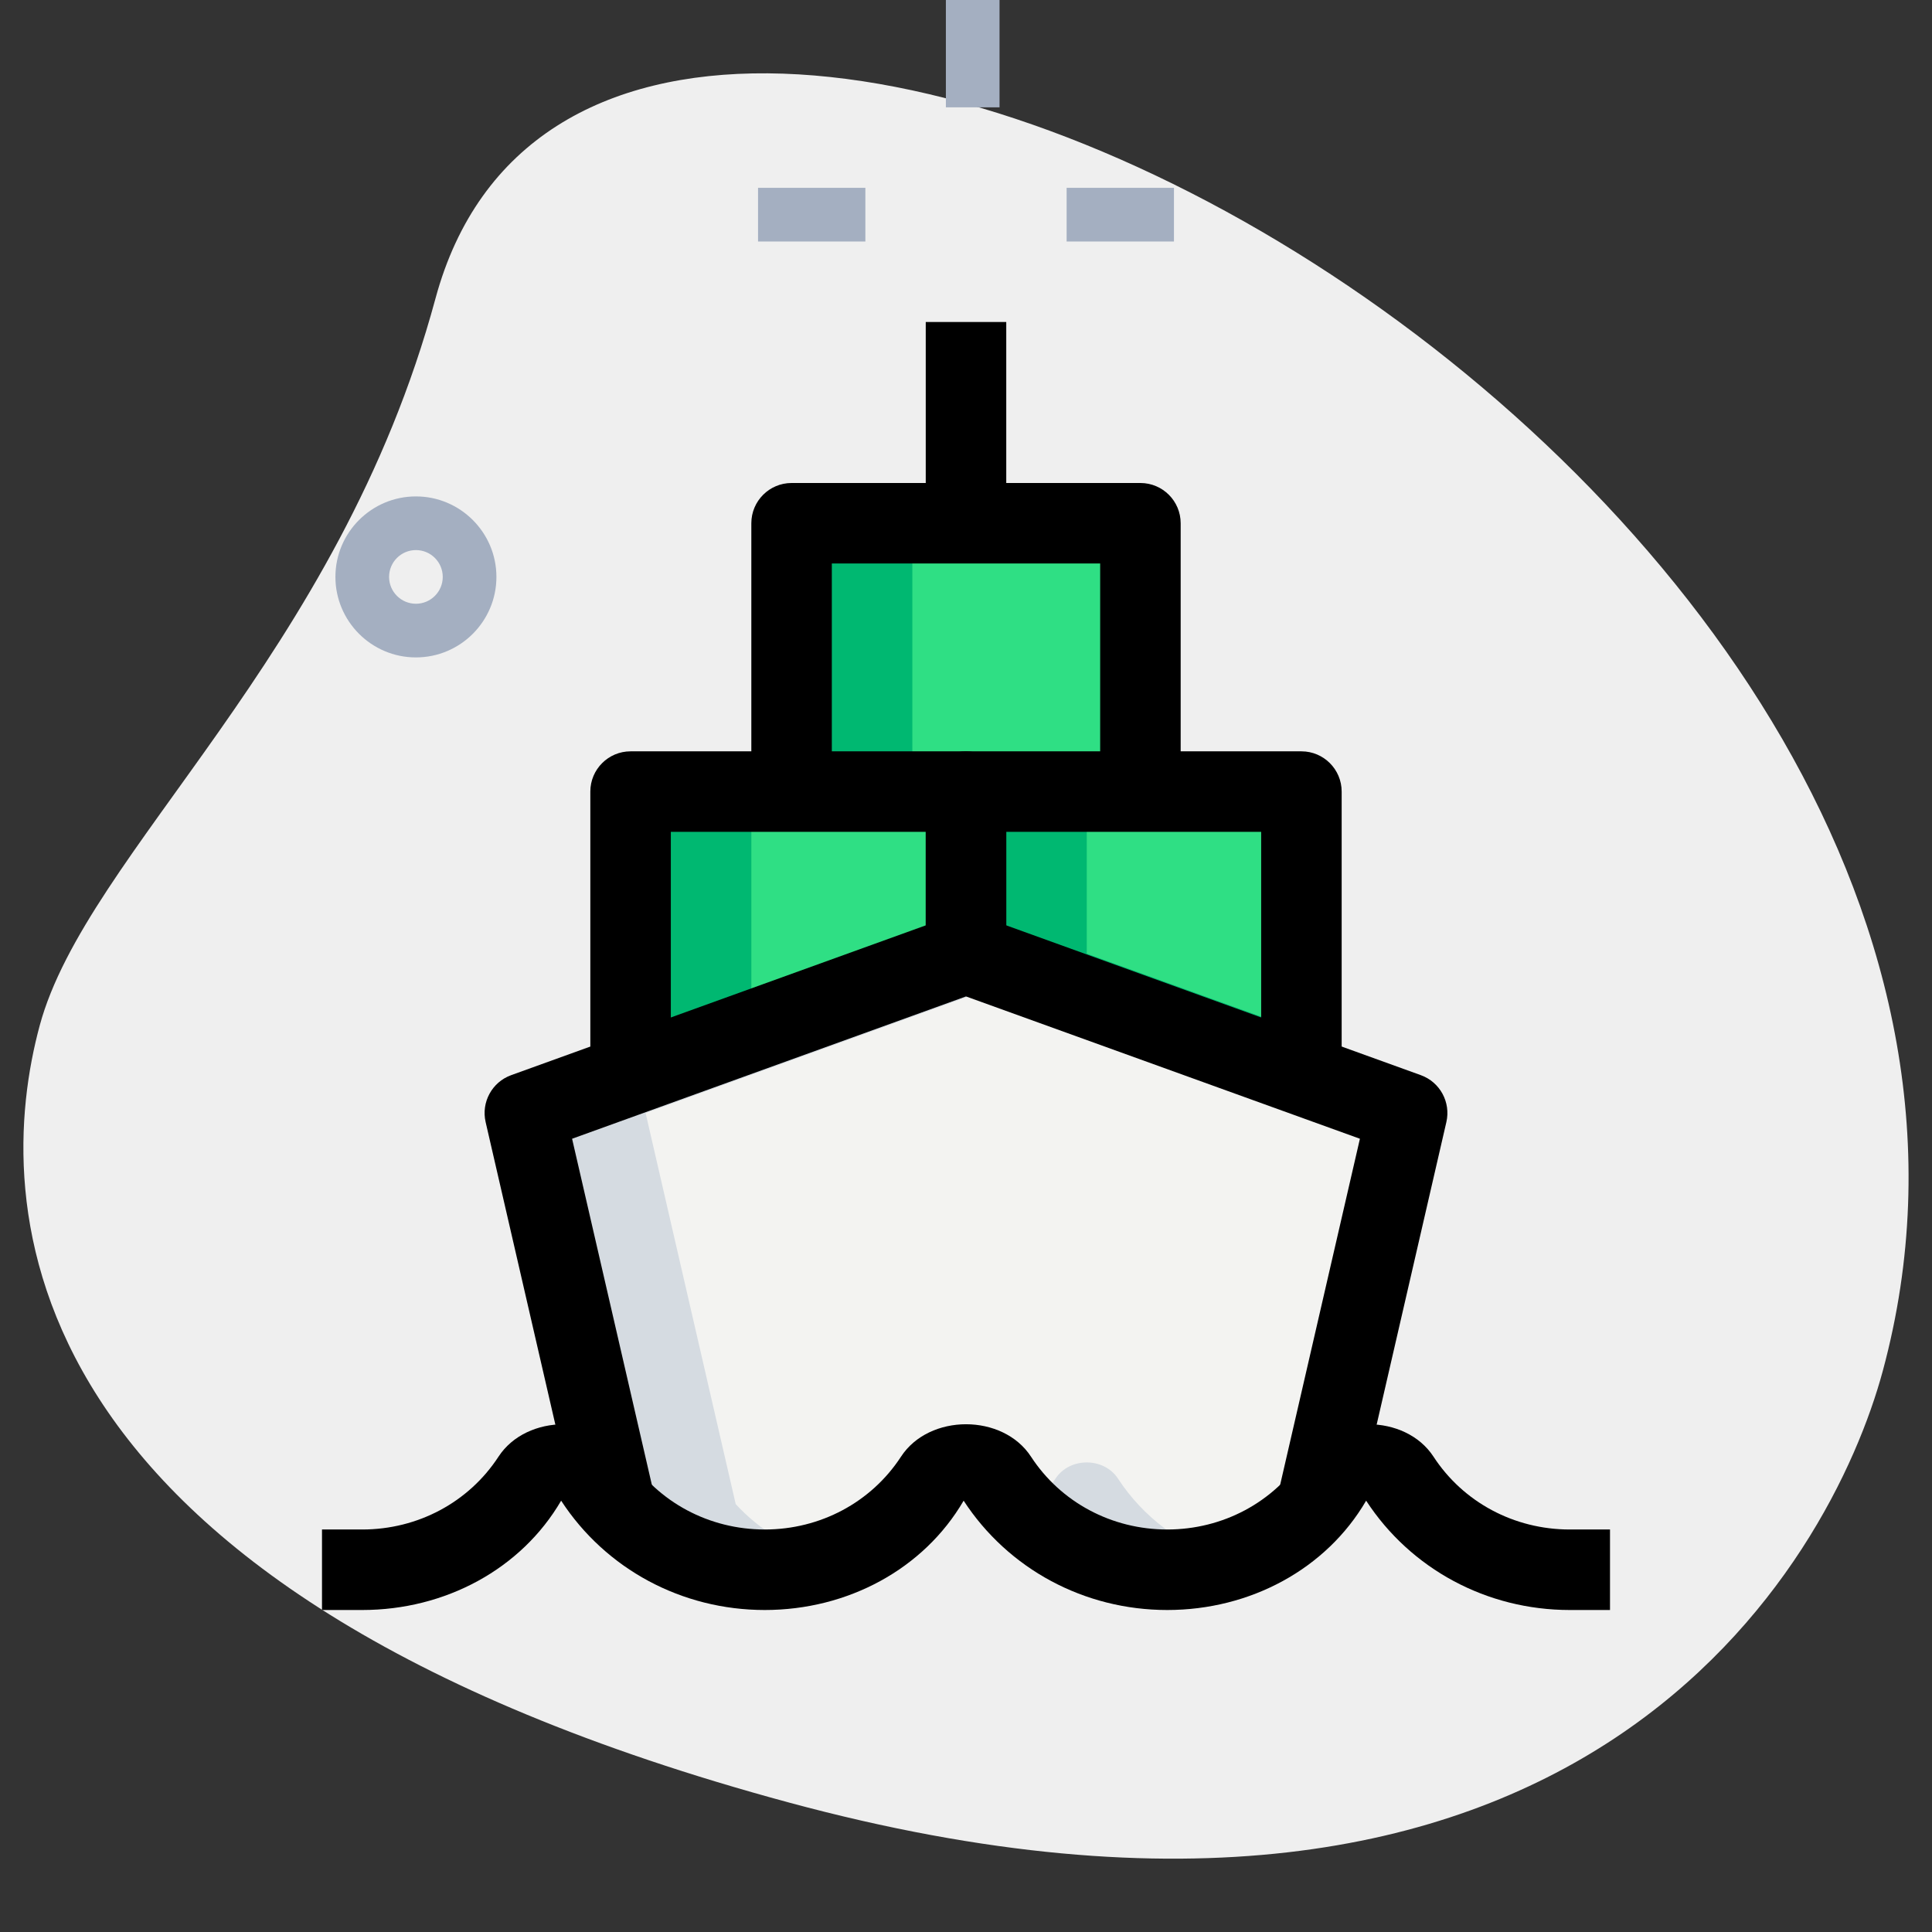<svg width="512" height="512" viewBox="0 0 512 512" fill="none" xmlns="http://www.w3.org/2000/svg">
<rect x="0" y="0" width="512" height="512" fill="#333333" stroke="none"/>
<g clip-path="url(#clip0_5_5350)">
<path d="M115.399 79.132C89.728 174.094 22.898 226.005 10.524 271.772C-1.849 317.54 -1.522 420.75 208.995 477.668C419.513 534.585 485.362 413.653 498.958 363.307C562.688 127.616 160.867 -89.059 115.399 79.132Z" fill="#EFEFEF"/>
<path d="M282.667 49.778H311.111V64H282.667V49.778Z" fill="#A4AFC1"/>
<path d="M200.889 49.778H229.333V64H200.889V49.778Z" fill="#A4AFC1"/>
<path d="M250.667 0H264.889V28.444H250.667V0Z" fill="#A4AFC1"/>
<path d="M110.222 174.222C98.46 174.222 88.889 164.651 88.889 152.889C88.889 141.127 98.46 131.556 110.222 131.556C121.984 131.556 131.556 141.127 131.556 152.889C131.556 164.651 121.984 174.222 110.222 174.222ZM110.222 145.778C106.297 145.778 103.111 148.964 103.111 152.889C103.111 156.814 106.297 160 110.222 160C114.148 160 117.333 156.814 117.333 152.889C117.333 148.964 114.148 145.778 110.222 145.778Z" fill="#A4AFC1"/>
<path d="M372.907 294.969L256 252.729L139.093 294.969L162.972 398.606C172.743 409.244 186.866 416 202.667 416C221.596 416 238.236 406.372 247.694 391.879C251.449 386.119 260.551 386.119 264.306 391.879C273.763 406.386 290.403 416 309.333 416C325.134 416 339.257 409.244 349.027 398.606L372.907 294.969Z" fill="#F3F3F1"/>
<path d="M209.778 209.778H167.111V284.843L256 252.729V227.556V209.778H209.778Z" fill="#2FDF84"/>
<path d="M302.222 209.778H256V227.556V252.729L344.889 284.843V209.778H302.222Z" fill="#2FDF84"/>
<path d="M209.778 138.667H302.222V209.778H209.778V138.667Z" fill="#2FDF84"/>
<path d="M194.972 398.606L171.093 294.969L272 258.517L256 252.729L139.093 294.969L162.972 398.606C172.743 409.244 186.866 416 202.667 416C208.384 416 213.845 415.033 219.008 413.412C209.678 410.567 201.344 405.532 194.972 398.606Z" fill="#D5DBE1"/>
<path d="M296.306 391.879C292.551 386.119 283.449 386.119 279.694 391.879C277.504 395.236 274.887 398.293 272 401.067C281.628 410.283 294.784 416 309.333 416C314.837 416 320.014 414.919 324.992 413.412C313.06 409.657 302.905 402.005 296.306 391.879Z" fill="#D5DBE1"/>
<path d="M199.111 209.778H167.111V284.843L199.111 273.28V209.778Z" fill="#00B871"/>
<path d="M288 252.729V227.556V209.778H256V227.556V252.729L344.889 284.843V273.28L288 252.729Z" fill="#00B871"/>
<path d="M209.778 138.667H241.778V209.778H209.778V138.667Z" fill="#00B871"/>
<path d="M359.41 401.038L338.617 396.245L360.391 301.781L256 264.064L151.609 301.781L173.383 396.245L152.59 401.038L128.697 297.358C127.488 292.096 130.389 286.763 135.467 284.928L252.373 242.688C254.72 241.835 257.28 241.835 259.627 242.688L376.533 284.928C381.611 286.763 384.512 292.096 383.303 297.358L359.41 401.038Z" fill="black"/>
<path d="M426.667 426.667H416C394.041 426.667 373.874 415.844 362.041 397.696C351.459 415.844 331.292 426.667 309.333 426.667C287.374 426.667 267.207 415.844 255.374 397.696C244.793 415.844 224.626 426.667 202.667 426.667C180.707 426.667 160.54 415.844 148.707 397.696C138.126 415.844 117.959 426.667 96 426.667H85.333V405.333H96C110.72 405.333 124.217 398.123 132.096 386.048C139.577 374.571 159.104 374.571 166.571 386.048C174.45 398.123 187.947 405.333 202.667 405.333C217.387 405.333 230.883 398.123 238.763 386.048C246.243 374.571 265.771 374.571 273.237 386.048C281.116 398.123 294.613 405.333 309.333 405.333C324.053 405.333 337.55 398.123 345.429 386.048C352.91 374.571 372.437 374.571 379.904 386.048C387.783 398.123 401.28 405.333 416 405.333H426.667V426.667Z" fill="black"/>
<path d="M177.778 284.302H156.444V209.778C156.444 203.89 161.223 199.111 167.111 199.111H256C261.888 199.111 266.667 203.89 266.667 209.778V249.173H245.333V220.444H177.778V284.302Z" fill="black"/>
<path d="M355.555 284.302H334.222V220.444H266.667V249.173H245.333V209.778C245.333 203.89 250.112 199.111 256 199.111H344.889C350.777 199.111 355.555 203.89 355.555 209.778V284.302Z" fill="black"/>
<path d="M312.889 206.222H291.556V149.333H220.444V206.222H199.111V138.667C199.111 132.779 203.89 128 209.778 128H302.222C308.11 128 312.889 132.779 312.889 138.667V206.222Z" fill="black"/>
<path d="M245.333 85.333H266.667V145.778H245.333V85.333Z" fill="black"/>
</g>
<defs>
<clipPath id="clip0_5_5350">
<rect width="512" height="512" fill="white"/>
</clipPath>
</defs>
</svg>
